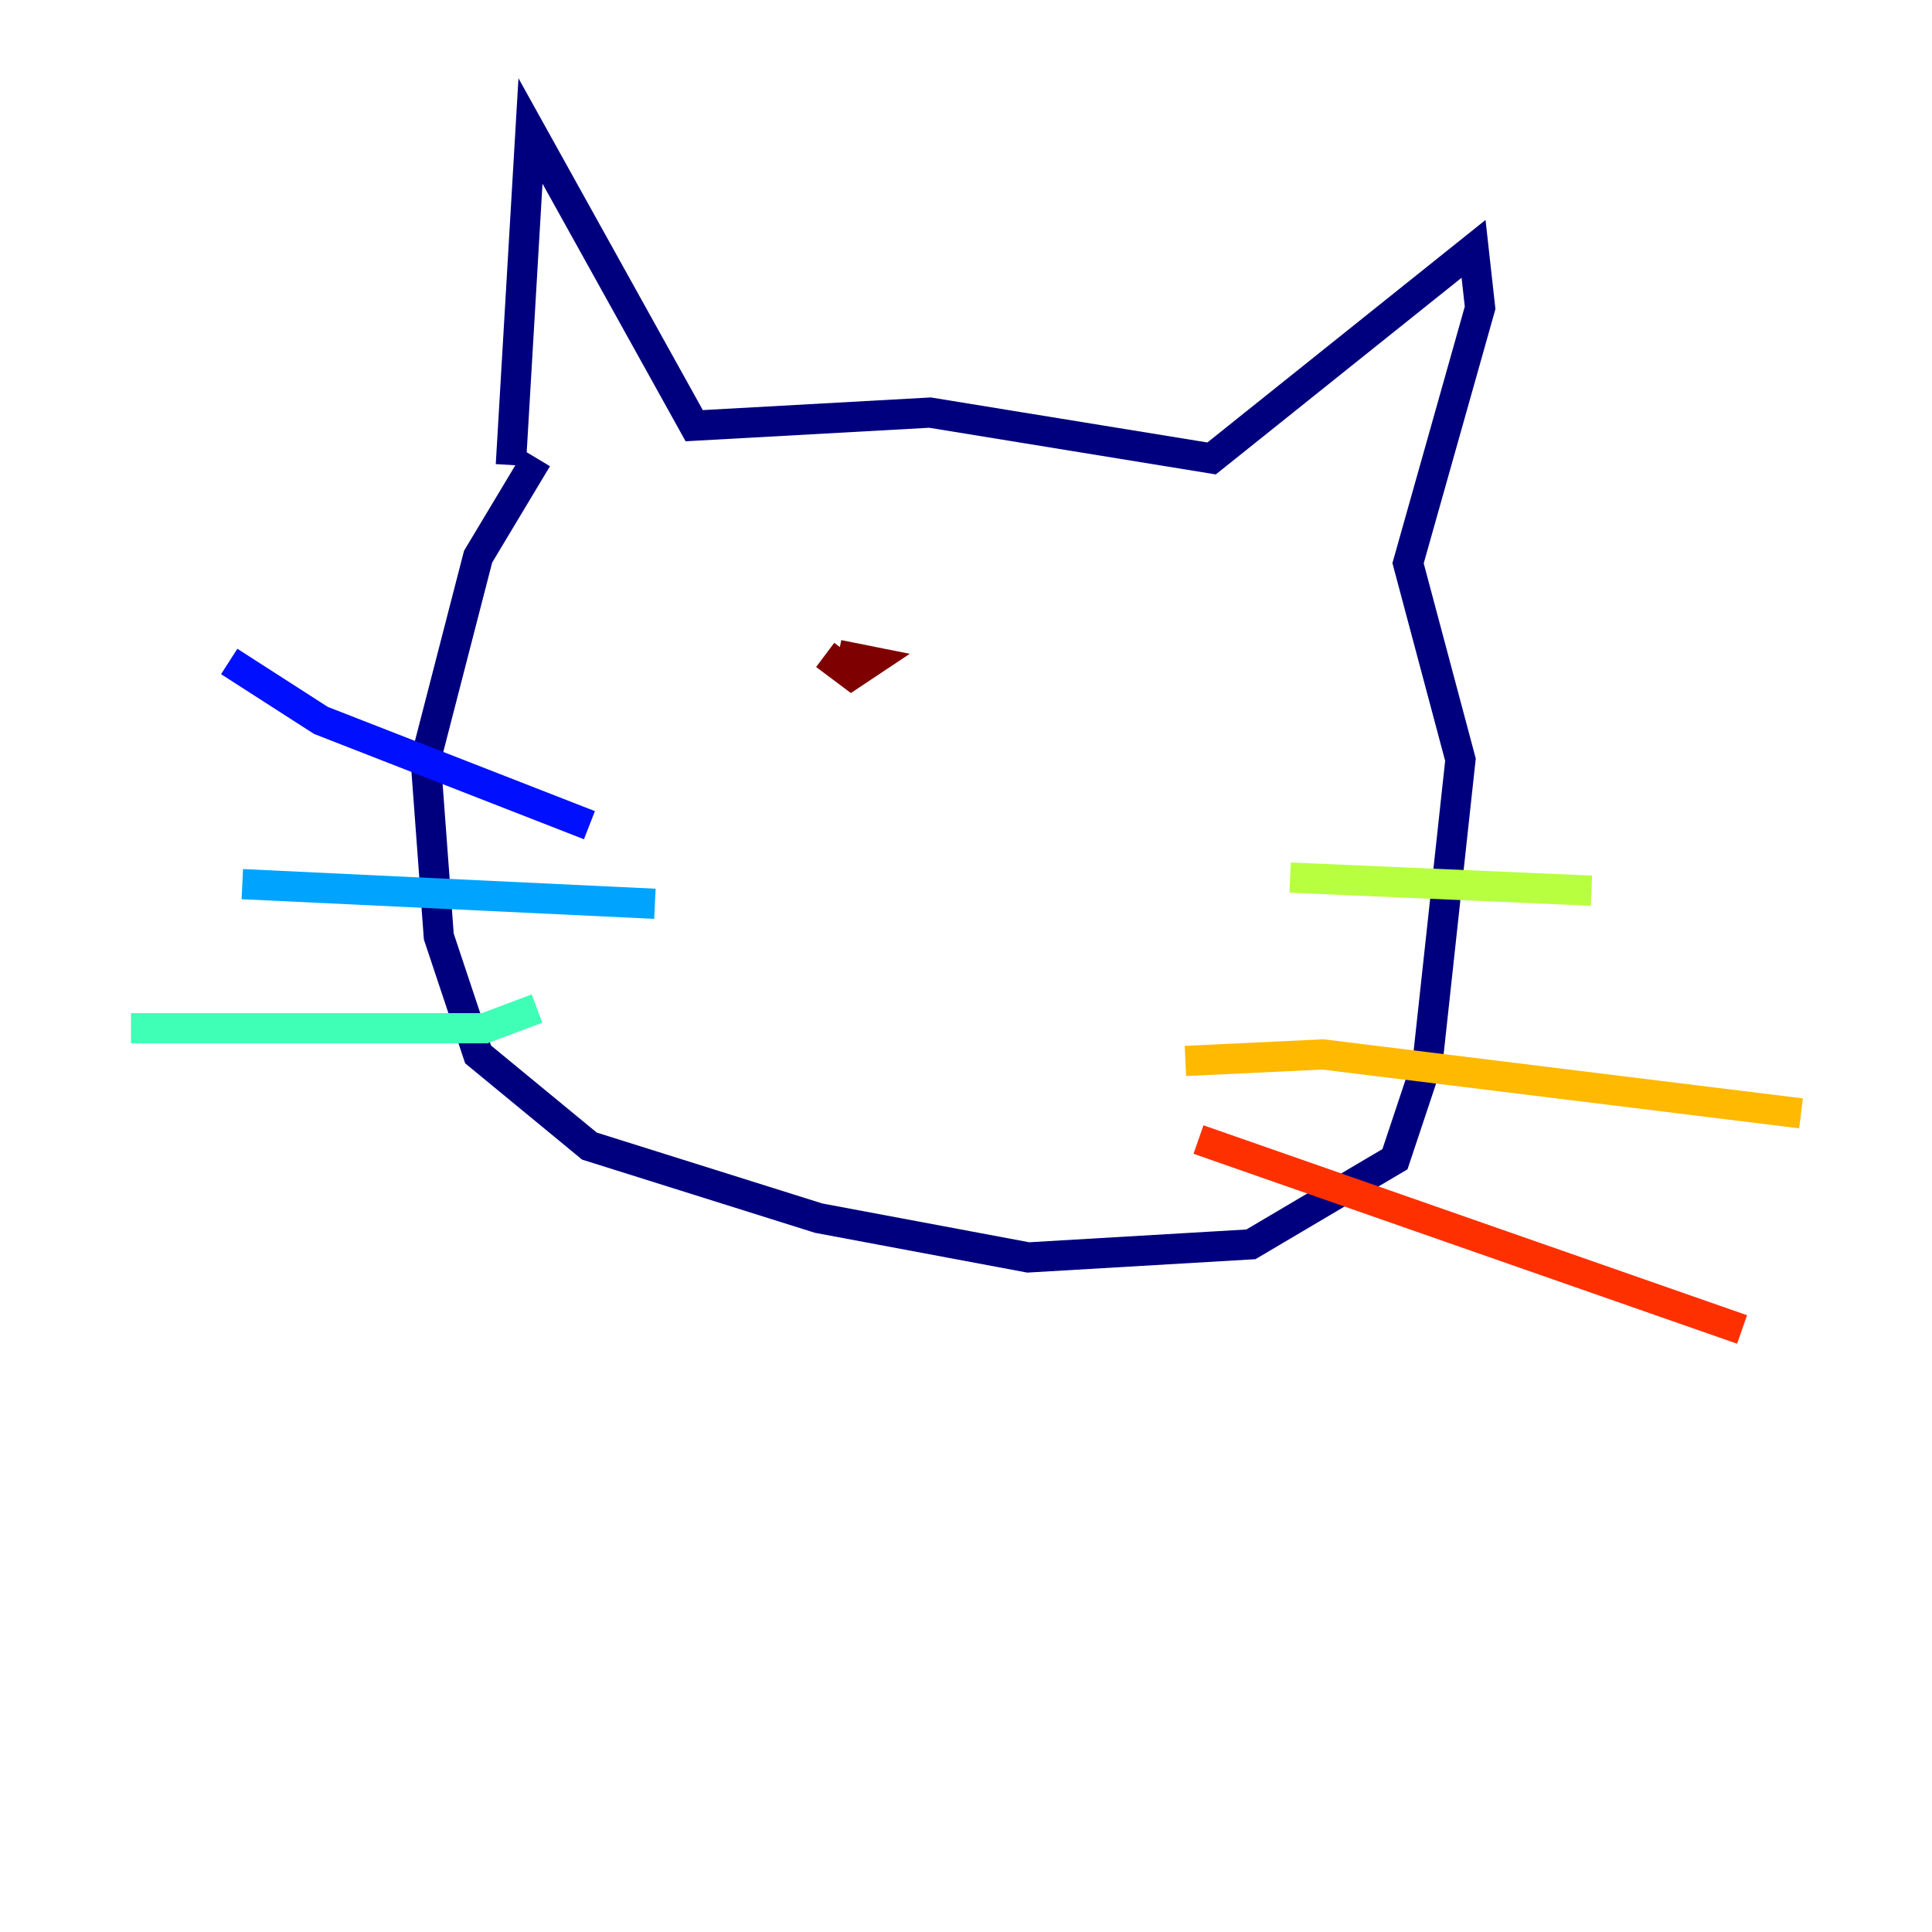 <?xml version="1.0" encoding="utf-8" ?>
<svg baseProfile="tiny" height="128" version="1.2" viewBox="0,0,128,128" width="128" xmlns="http://www.w3.org/2000/svg" xmlns:ev="http://www.w3.org/2001/xml-events" xmlns:xlink="http://www.w3.org/1999/xlink"><defs /><polyline fill="none" points="33.844,30.807 35.146,8.678 45.993,28.203 61.614,27.336 80.271,30.373 97.627,16.488 98.061,20.393 93.288,37.315 96.759,50.332 94.59,70.291 92.42,76.8 82.875,82.441 68.122,83.308 54.237,80.705 39.051,75.932 31.675,69.858 29.071,62.047 28.203,50.332 31.675,36.881 35.58,30.373" stroke="#00007f" stroke-width="2" /><polyline fill="none" points="15.186,43.824 21.261,47.729 39.051,54.671" stroke="#0010ff" stroke-width="2" /><polyline fill="none" points="16.054,58.576 43.39,59.878" stroke="#00a4ff" stroke-width="2" /><polyline fill="none" points="8.678,68.122 32.108,68.122 35.58,66.82" stroke="#3fffb7" stroke-width="2" /><polyline fill="none" points="85.478,58.142 105.437,59.01" stroke="#b7ff3f" stroke-width="2" /><polyline fill="none" points="78.536,70.291 87.647,69.858 119.322,73.763" stroke="#ffb900" stroke-width="2" /><polyline fill="none" points="79.403,75.498 115.417,88.081" stroke="#ff3000" stroke-width="2" /><polyline fill="none" points="55.539,43.39 57.709,43.824 56.407,44.691 54.671,43.39" stroke="#7f0000" stroke-width="2" /></svg>